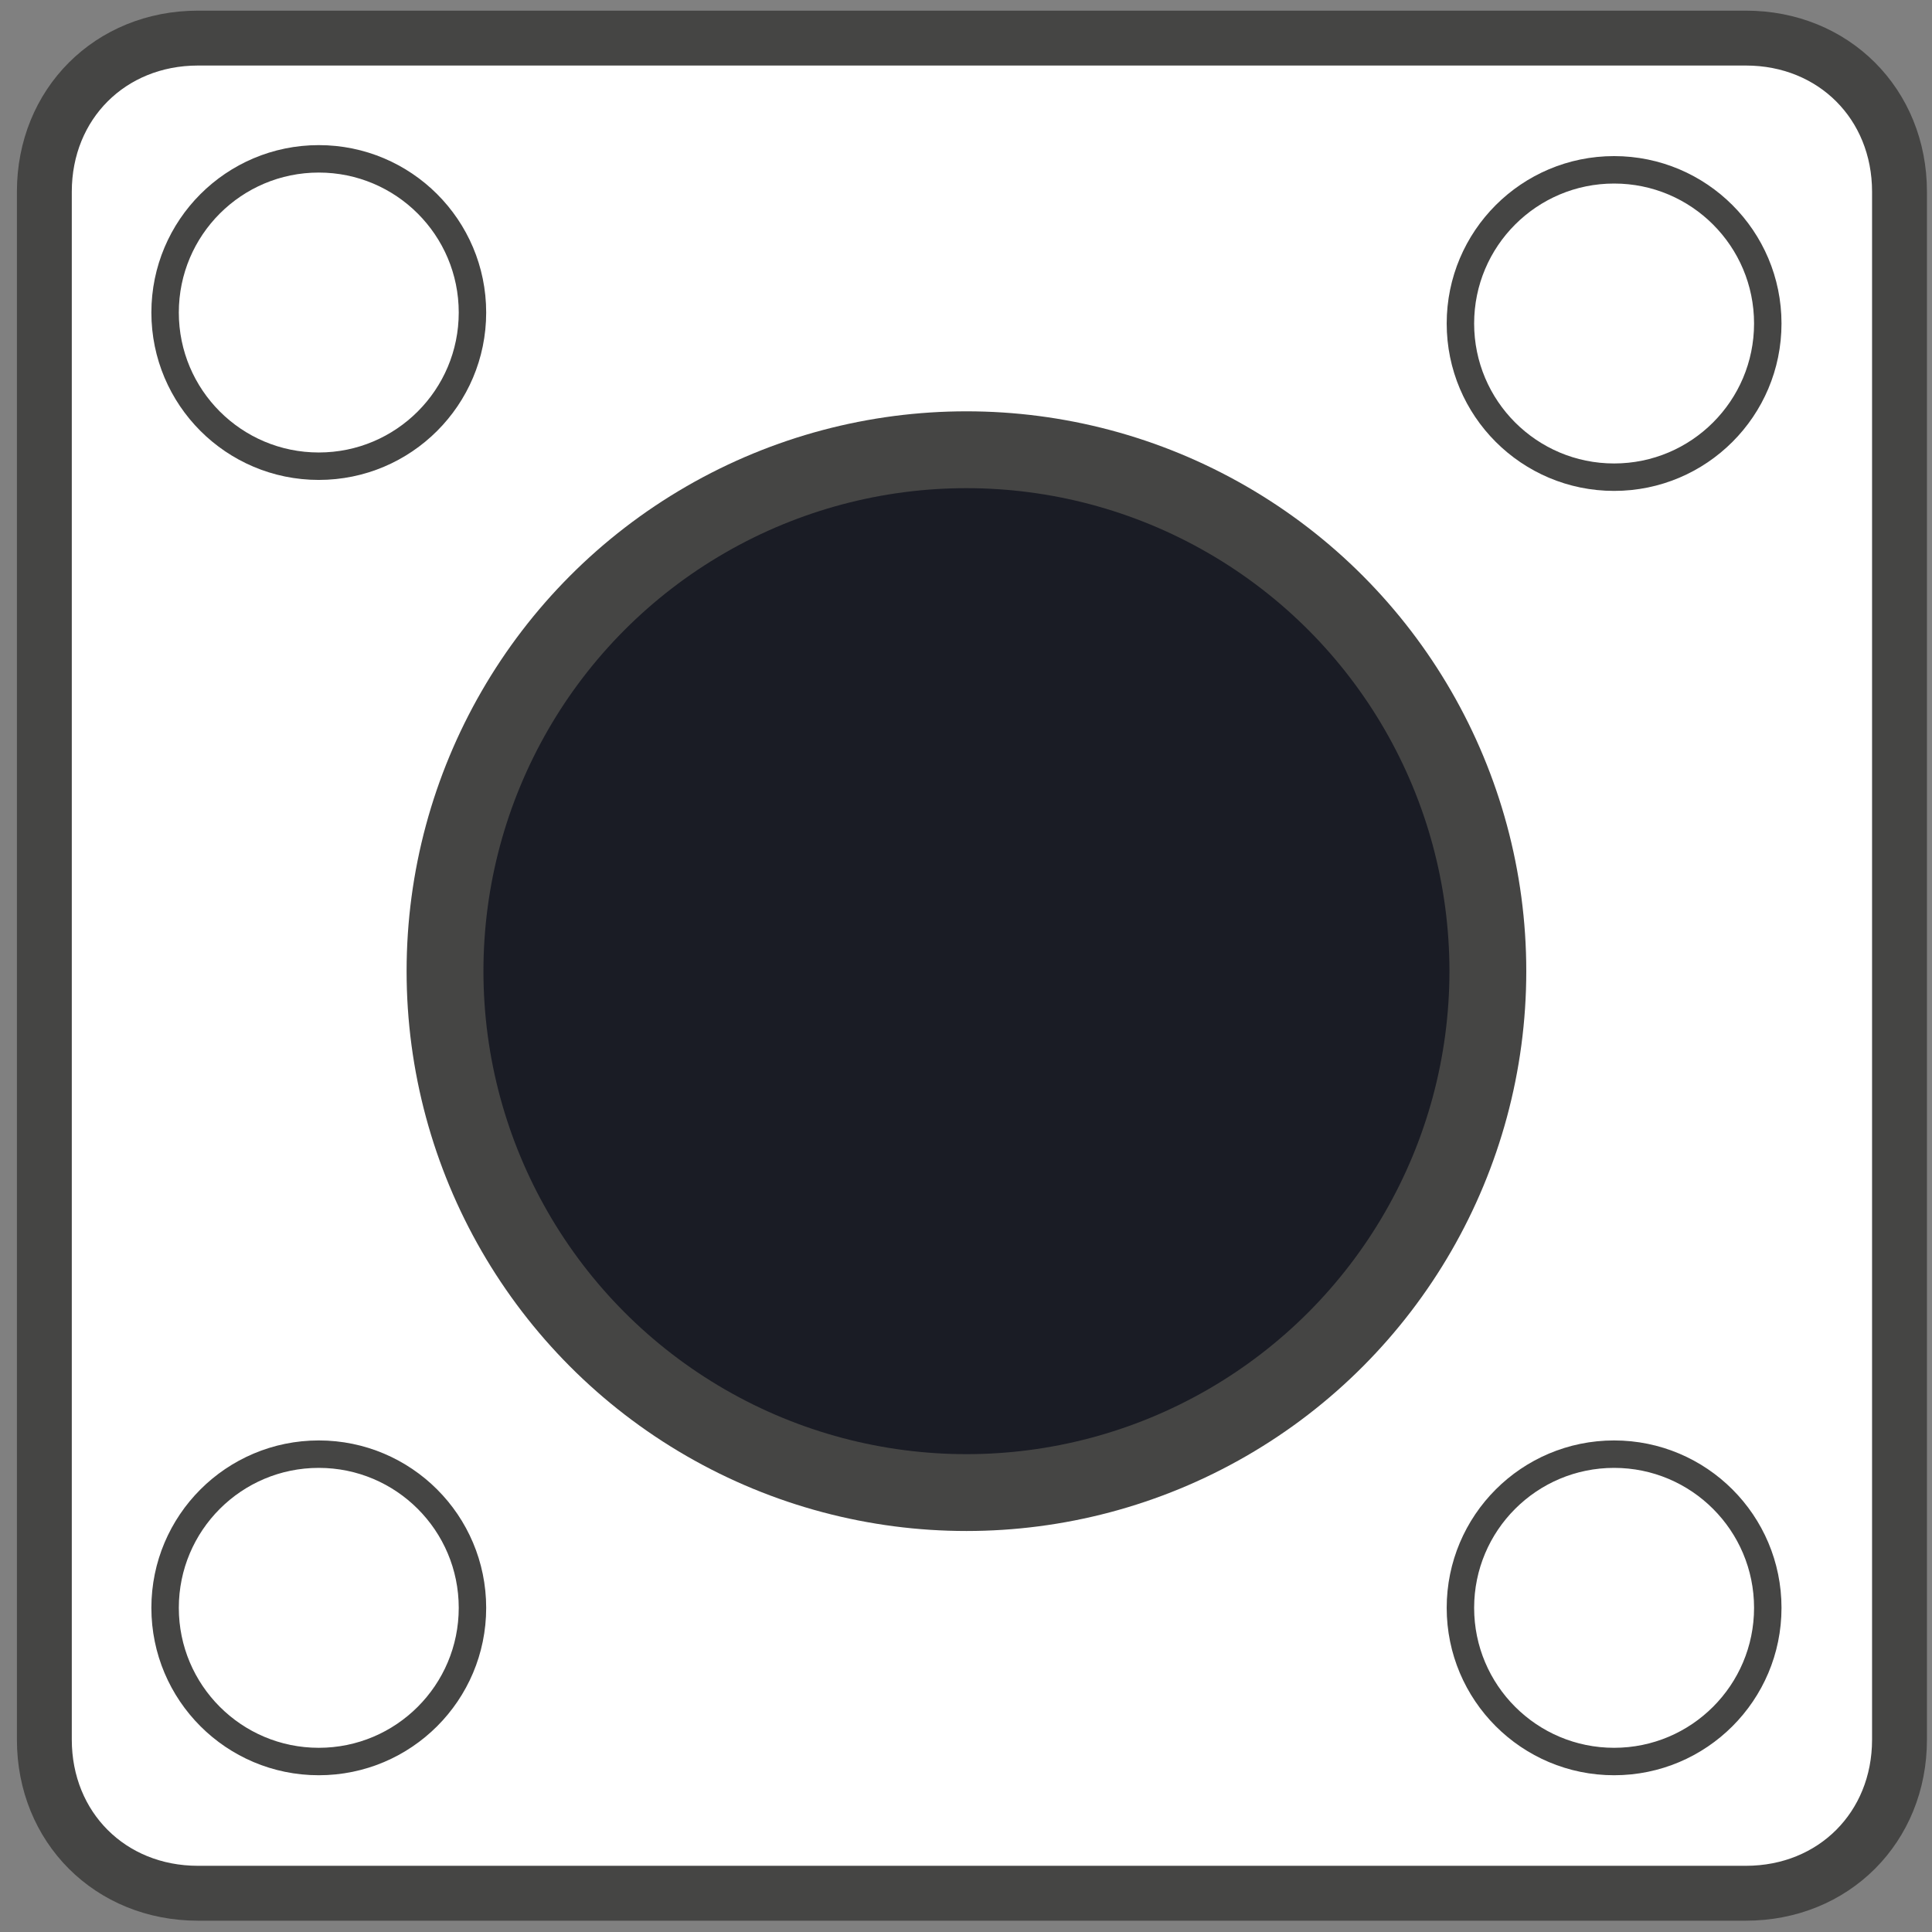 <?xml version="1.0" encoding="utf-8"?>
<!-- Generator: Adobe Illustrator 18.0.0, SVG Export Plug-In . SVG Version: 6.00 Build 0)  -->
<!DOCTYPE svg PUBLIC "-//W3C//DTD SVG 1.1//EN" "http://www.w3.org/Graphics/SVG/1.1/DTD/svg11.dtd">
<svg version="1.1" id="Layer_1" xmlns="http://www.w3.org/2000/svg" xmlns:xlink="http://www.w3.org/1999/xlink" x="0px" y="0px"
	 viewBox="0 0 17.6 17.6" enable-background="new 0 0 17.6 17.6" xml:space="preserve">
<rect x="0" y="0" width="17.6" height="17.6" fill="#808080" stroke="none"/>
<g id="b3f-10xx_1_" transform="matrix(1, 0, 0, 1, 99.163, 140.039)">
	<g transform="matrix(-1, 0, 0, -1, 17.641, 23.608)">
		<g>
			<path fill="#FFFFFF" stroke="#454544" stroke-width="0.5" stroke-miterlimit="10" d="M116.4,161.9c0,0.8-0.6,1.4-1.4,1.4h-14.1
				c-0.8,0-1.4-0.6-1.4-1.4v-14.1c0-0.8,0.6-1.4,1.4-1.4H115c0.8,0,1.4,0.6,1.4,1.4L116.4,161.9L116.4,161.9z"/>
			<circle fill="#FFFFFF" stroke="#454544" stroke-width="0.25" stroke-miterlimit="10" cx="102.1" cy="149" r="1.4"/>
			<circle fill="#FFFFFF" stroke="#454544" stroke-width="0.25" stroke-miterlimit="10" cx="113.9" cy="149" r="1.4"/>
			<circle fill="#FFFFFF" stroke="#454544" stroke-width="0.25" stroke-miterlimit="10" cx="113.9" cy="160.8" r="1.4"/>
			<circle fill="#FFFFFF" stroke="#454544" stroke-width="0.25" stroke-miterlimit="10" cx="102.1" cy="160.7" r="1.4"/>
			<circle fill="#454544" cx="108" cy="154.8" r="5.1"/>
			<circle fill="#1A1C25" cx="108" cy="154.8" r="4.4"/>
		</g>
	</g>
</g>
</svg>
